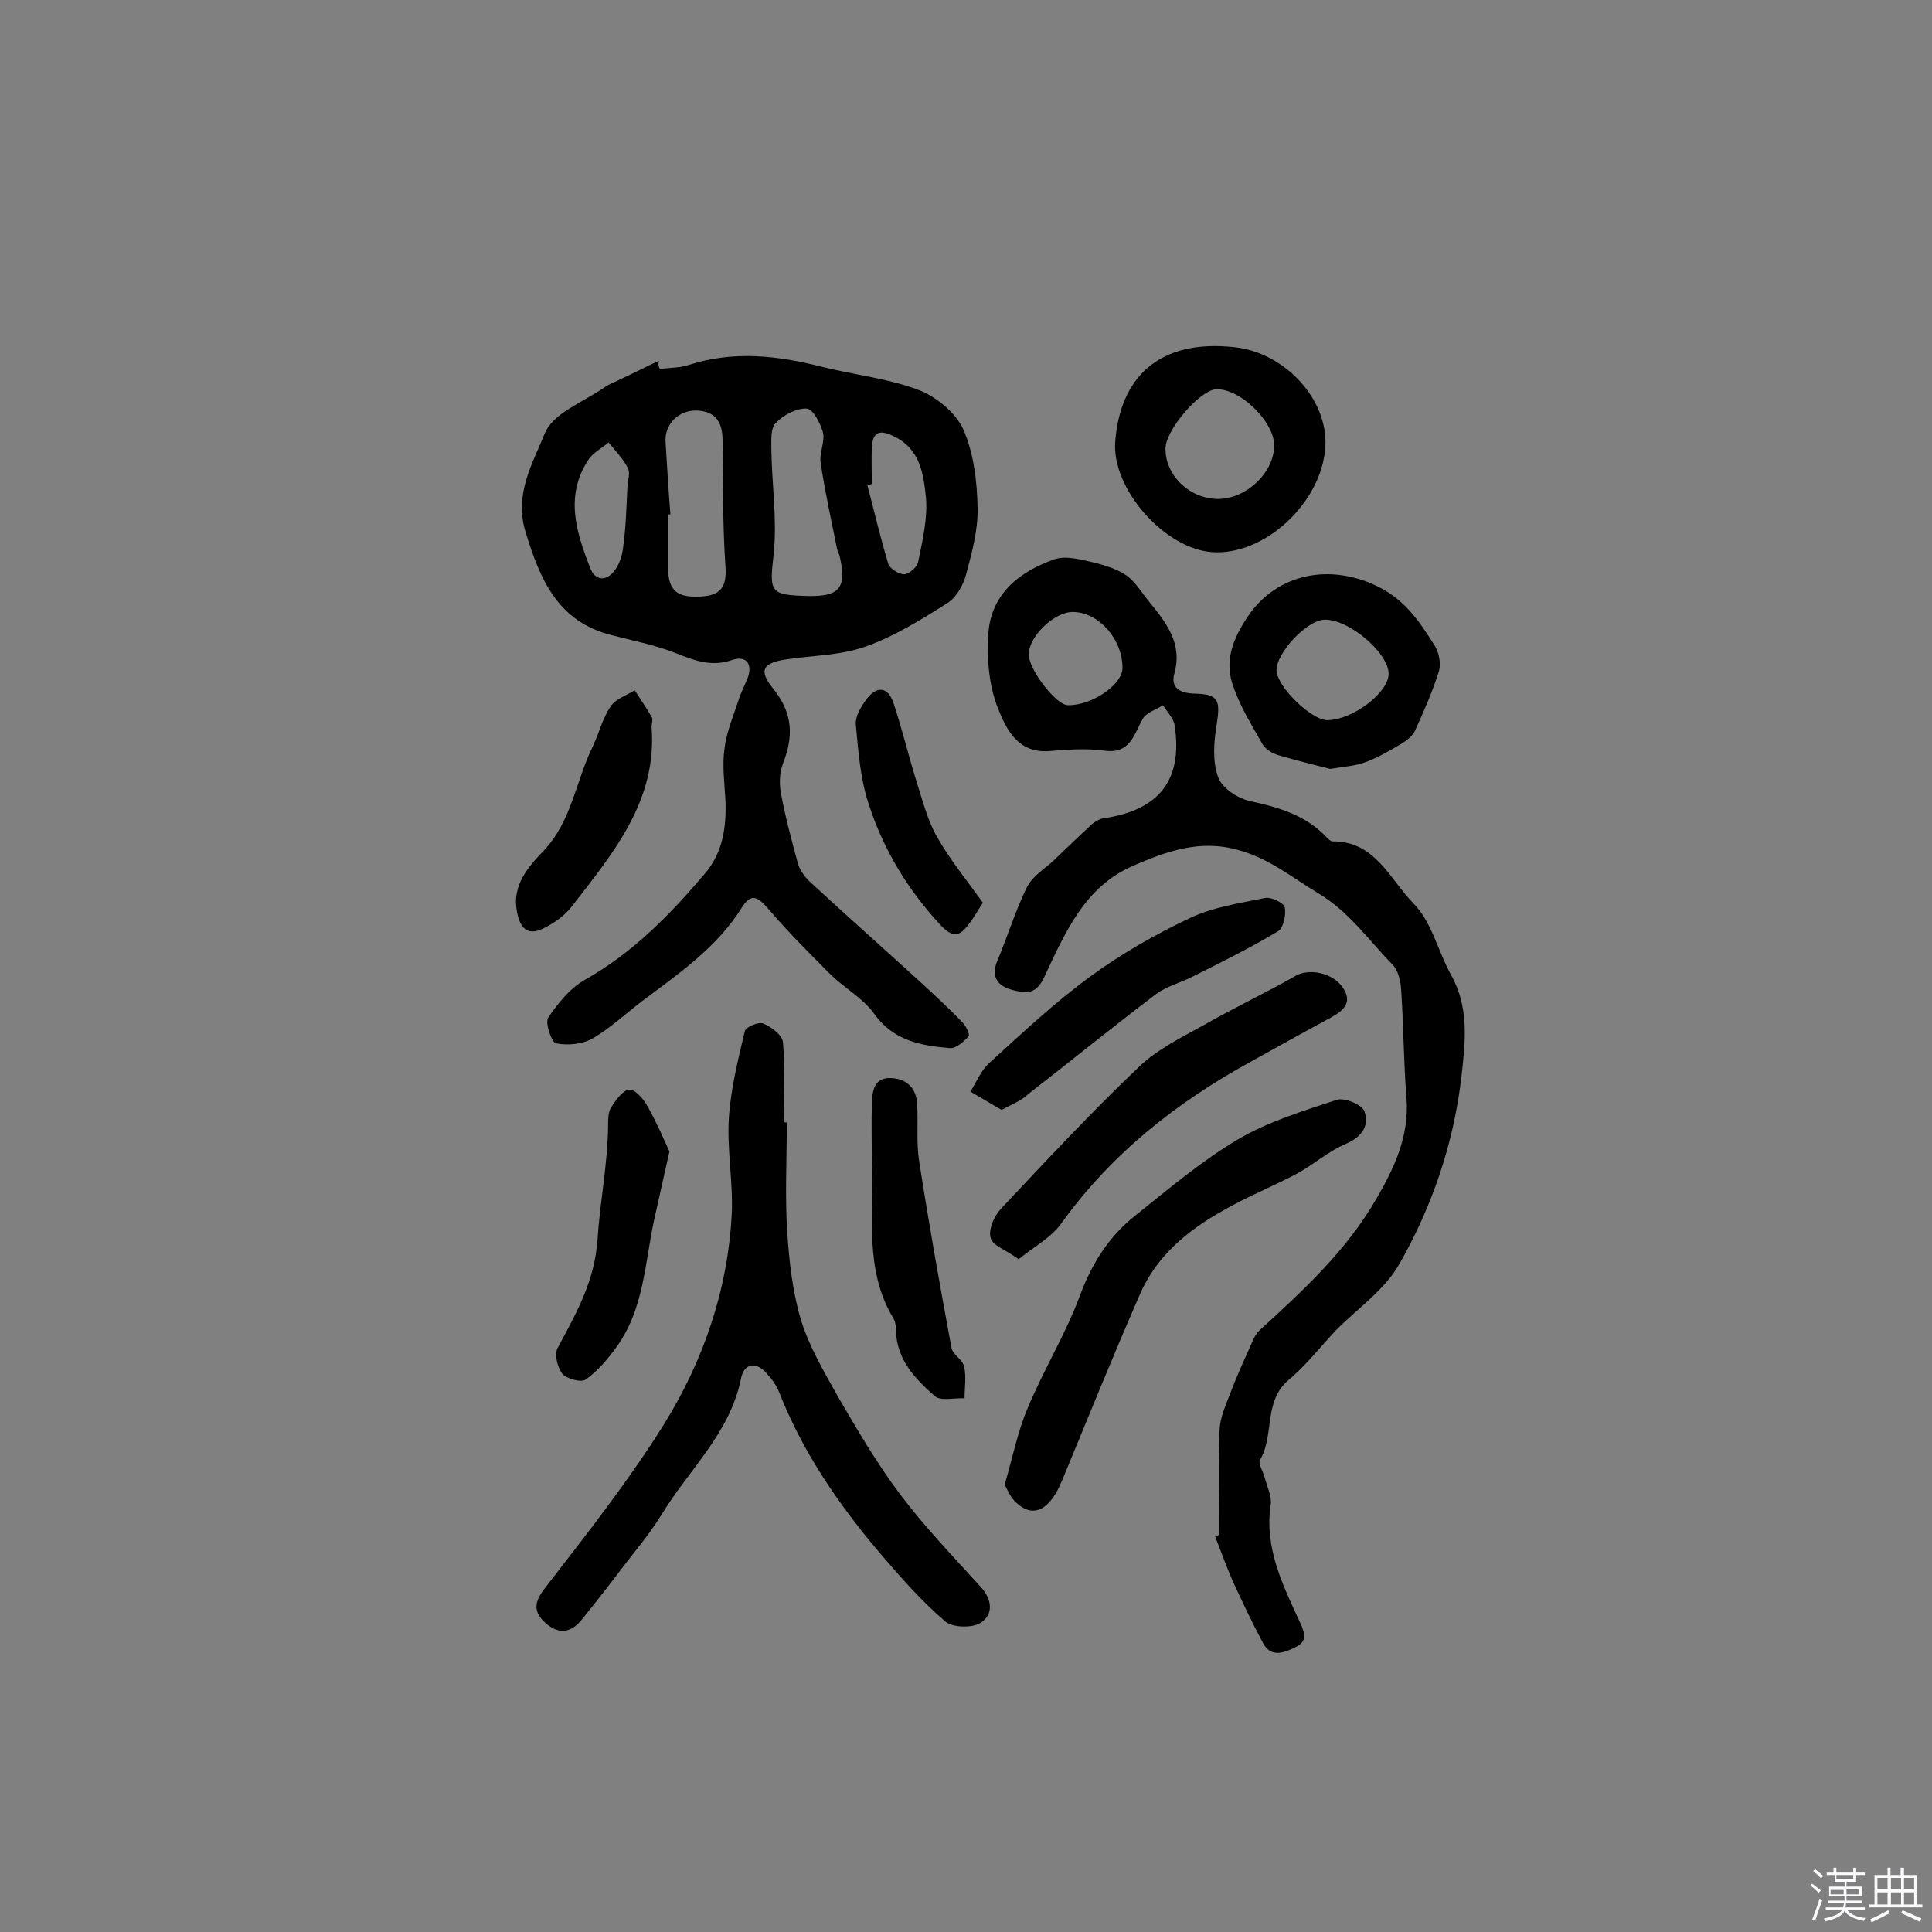 <svg enable-background="new 0 0 400 400" viewBox="0 0 400 400" xmlns="http://www.w3.org/2000/svg"><rect x="0" y="0" width="400" height="400" fill="#808080" stroke="none"/><path d="m374.8 390.4.4-.4c.7.5 1.3 1 1.8 1.4l-.5.5c-.5-.6-1.1-1.1-1.7-1.5zm1 7.3-.6-.3c.5-1.4 1.1-2.8 1.5-4.3.2.1.4.2.6.3-.5 1.3-1 2.8-1.5 4.3zm-.4-10.3.4-.4c.4.3 1 .8 1.7 1.4l-.5.5c-.4-.5-1-1-1.6-1.5zm2.5.3h1.7v-1h.6v1h3.5v-1h.6v1h1.8v.5h-1.8v1.4h-2v1h3.2v2h-3.2v.9h3.3v.5h-3.4c0 .3-.1.6-.1.9h4v.5h-3.7c.7.9 1.9 1.5 3.8 1.7-.1.2-.2.4-.3.6-2.1-.4-3.5-1.1-4-2.1-.4 1-1.8 1.7-4 2.2-.1-.2-.2-.4-.3-.6 2.1-.4 3.4-1 3.8-1.8h-3.4v-.5h3.6c.1-.3.1-.6.2-.9h-3.3v-.5h3.4c0-.3 0-.6 0-.9h-3.2v-2h3.3v-1h-2.1v-1.4h-1.7v-.5zm1.1 3.5v1h2.7c0-.3 0-.4 0-.4 0-.1 0-.2 0-.2 0-.1 0-.2 0-.3h-2.7zm1.2-3v.9h3.5v-.9zm4.7 3h-2.6v.6.4h2.6z" fill="#fbfafc"/><path d="m393.6 386.7h.6v1.5h2.7v6.1h1.1v.6h-11v-.6h1.1v-6.1h2.7v-1.5h.6v1.5h2.1v-1.5zm-2.7 8.8.4.6c-1.2.6-2.5 1.3-3.8 1.9-.1-.2-.2-.4-.3-.6 1.2-.6 2.5-1.2 3.7-1.9zm-2.2-6.7v2.4h2.1v-2.4zm0 3v2.5h2.1v-2.5zm2.8-3v2.4h2.1v-2.4zm0 3v2.5h2.1v-2.5zm6 6.1c-1.4-.7-2.7-1.3-3.9-1.8l.3-.6c1.5.6 2.7 1.2 3.9 1.7zm-1.2-9.1h-2.1v2.4h2.1zm-2.1 3v2.5h2.1v-2.5z" fill="#fbfafc"/><g fill="#010000"><path d="m136.6 76.4c2.1-.3 4.2-.2 6.2-.9 9.1-2.9 18.1-1.9 27.2.4 6.7 1.7 13.7 2.4 20.1 4.8 3.7 1.4 7.7 4.7 9.3 8.1 2.2 5 2.9 10.8 3 16.4.1 4.6-1.2 9.3-2.4 13.8-.6 2.2-2 4.7-3.9 5.9-5.4 3.4-11 6.9-17 9-5.1 1.8-10.8 1.8-16.2 2.6-4.9.7-6 2.2-2.8 6.1 4.1 5.1 4.2 9.9 2 15.5-.7 1.8-.8 4.2-.4 6.2.9 4.9 2.2 9.7 3.5 14.5.4 1.3 1.3 2.6 2.3 3.6 7.8 7.2 15.8 14.3 23.7 21.5 2.7 2.5 5.4 5 8 7.7.8.8 1.7 2.6 1.3 3-1 1.1-2.6 2.5-3.8 2.4-6-.5-11.7-1.5-15.7-7.1-2.3-3.2-6.1-5.3-9-8.1-4.4-4.4-8.8-8.8-12.9-13.6-2.1-2.4-3.5-3.5-5.5-.3-5.2 8.3-13.1 13.7-20.7 19.4-3.4 2.6-6.6 5.6-10.2 7.7-2.1 1.2-5.2 1.5-7.6 1-.9-.2-2.3-4.3-1.6-5.3 2-3 4.6-6.2 7.7-7.9 9.9-5.6 17.6-13.5 24.8-22 3.7-4.4 4.4-9.6 4.2-15.1-.2-3.6-.7-7.2-.2-10.7.4-3.4 1.8-6.7 2.9-10 .5-1.7 1.4-3.3 2-4.9.9-3-.7-4.3-3.2-3.5-4.4 1.6-8.1.1-12.1-1.5-4.2-1.6-8.7-2.5-13-3.6-11.1-2.8-14.8-11.5-17.8-21.4-2.4-7.8 1.5-14.2 4-20.4 1.7-4.2 8.1-6.5 12.5-9.6 1-.7 2.3-1.1 3.4-1.7 2.6-1.2 5.1-2.5 7.7-3.7-.2.8 0 1.2.2 1.7zm30.8 47c6.4.1 7.9-1.7 6.5-8-.1-.6-.5-1.2-.6-1.8-1.2-5.9-2.5-11.8-3.4-17.8-.3-2 .9-4.3.5-6.2-.5-1.9-2.1-5-3.4-5-2.1-.1-4.8 1.3-6.4 3-1.1 1.1-.9 3.6-.9 5.5.1 7.1 1.2 14.3.5 21.4-.9 8.1-1 8.7 7.2 8.9zm-28.6-16.9c-.2 0-.3 0-.5 0v11.2c.1 4.6 1.9 6.1 6.8 5.8 4.1-.2 5.4-2 5.1-6.2-.6-8.7-.5-17.4-.6-26.1 0-3.7-1.4-6-5.2-6.2-3.9-.2-6.9 2.9-6.6 6.6.3 4.9.6 9.9 1 14.9zm41.7-6.3c-.3.1-.6.2-.9.3 1.4 5.4 2.7 10.9 4.3 16.2.3 1 2.2 2.2 3.3 2.2 1.1-.1 2.7-1.5 2.9-2.6.9-4.4 2-9 1.6-13.4-.5-4.8-1.2-10-6.7-12.6-3.1-1.5-4.3-.7-4.5 2.3-.1 2.4 0 5 0 7.6zm-50.6.5c.1-1.3.6-2.8.1-3.8-1-1.9-2.6-3.6-4-5.3-1.4 1.2-3.2 2.1-4.2 3.6-4.9 7.5-2.5 15 .4 22.4 1 2.6 3.2 2.8 4.9.7 1.1-1.3 1.7-3.2 1.9-4.9.6-4.3.7-8.5.9-12.7z"/><path d="m252.4 317.8c0-7.3-.2-14.6.1-21.8.1-2.5 1.3-5.1 2.2-7.5 1.2-3.2 2.6-6.3 4-9.4.6-1.3 1.1-2.8 2.1-3.7 9-8.2 17.9-16.4 24.1-27.1 3.8-6.5 6.9-13.1 6.3-21-.6-7.4-.6-14.9-1.1-22.3-.1-1.8-.6-4.1-1.8-5.3-5-5.1-9-11-15.6-14.9-5.3-3.2-10-7.1-16.3-8.8-8-2.3-15 .3-21.9 3.3-10.1 4.4-14.1 14.1-18.4 23.2-1.8 3.7-4.1 3.1-6.7 2.4-2.9-.8-4.3-2.8-2.9-6 2.1-5 3.7-10.3 6.1-15.2 1.1-2.2 3.5-3.7 5.4-5.4 2.6-2.5 5.3-5.1 8-7.6.7-.6 1.7-1.2 2.6-1.3 11.4-1.7 16.3-7.9 14.6-19.2-.2-1.5-1.6-2.8-2.4-4.2-1.4.9-3.4 1.5-4.2 2.8-1.9 3.4-2.6 7.4-8.1 6.6-3.7-.5-7.6-.2-11.3.1-6.5.5-8.9-4.6-10.6-8.9-1.8-4.5-2.3-10-2-15 .4-8.5 6.3-13.2 13.7-15.8 2.3-.8 5.3 0 7.9.6 2.5.6 5.1 1.4 7.1 2.8 1.9 1.4 3.2 3.7 4.8 5.6 3.5 4.3 6.8 8.6 5 14.8-.7 2.7 1.1 3.9 4.1 4 5.1.1 5.5 1.3 4.7 6.4-.6 3.6-.9 7.7.3 10.9.8 2.3 4.2 4.5 6.8 5 5.9 1.3 11.4 2.9 15.7 7.5.3.3.8.8 1.2.8 8.8-.1 11.9 7.9 16.7 12.8 3.8 3.8 5.1 9.9 7.8 14.8 3.8 6.7 3 13.8 2.2 20.9-1.6 14-6.1 27.2-13 39.2-3 5.2-8.5 9-12.9 13.4-3.3 3.5-6.3 7.4-9.9 10.4-5.3 4.5-2.9 11.4-5.9 16.5-.5.8.6 2.4.9 3.6.5 1.9 1.5 3.9 1.3 5.6-1.4 9.1 2.5 16.8 6.1 24.6 1.1 2.4 1.4 3.9-1.1 5.1s-5.1 2.1-6.7-1.1c-2.2-4.1-4.2-8.4-6.2-12.7-1.3-3-2.4-6.1-3.6-9.1.1-.2.5-.3.8-.4zm-20-179.5c0-6-4.9-11.5-10.2-11.6-3.9-.1-9.4 5.2-9.2 9 .2 3.2 5.7 10.3 8.1 10.3 5 .1 11.3-4.3 11.3-7.7z"/><path d="m162.9 232.4c0 7.6-.4 15.3.1 22.8.4 6.1 1.1 12.4 2.9 18.3 1.7 5.4 4.7 10.5 7.5 15.5 4 6.9 8.1 13.9 12.9 20.3 5.1 6.8 11 12.9 16.7 19.2 2.5 2.7 2.7 5.8 0 7.5-1.7 1.1-5.8 1-7.3-.3-4.9-4.2-9.2-9.1-13.4-14-8.6-10.1-16.1-21-21-33.5-.6-1.5-1.6-2.8-2.7-4-2.2-2.4-4.6-1.9-5.2 1.3-2.3 11.3-10.9 18.9-16.5 28.2-2.6 4.2-5.9 8-8.9 12-2.5 3.3-5.1 6.6-7.7 9.8-2.4 2.9-5.1 2.7-7.6.3-2.4-2.3-2-4.3.2-7.1 8.5-11 17.1-21.9 24.5-33.7 8.2-13.2 13.3-27.9 14.1-43.7.3-6.6-1-13.2-.6-19.8.4-6.1 1.9-12.1 3.3-18 .2-.9 2.9-2 3.8-1.6 1.7.7 4 2.4 4.1 3.9.5 5.5.2 11 .2 16.5.2.1.4.1.6.1z"/><path d="m208 307.4c1.7-5.8 2.7-11 4.7-15.7 3.3-8 7.9-15.4 10.9-23.5 2.5-6.7 6-12.2 11.4-16.5 6.9-5.5 13.7-11.3 21.3-15.8 6.3-3.7 13.5-5.9 20.5-8.2 1.6-.5 5.2 1 5.7 2.4 1 2.9-.4 5.2-3.8 6.7-3.6 1.5-6.7 4.3-10.2 6.2-5.1 2.7-10.4 4.8-15.4 7.7-7.3 4.1-13.7 9.4-17.1 17.3-5.6 12.8-10.8 25.7-16.1 38.5-2.5 6.1-5.9 7.9-9.4 4.7-1.4-1.2-2-3-2.5-3.8z"/><path d="m274.4 92.5c-.7 11.6-12.7 22.7-23.6 21.8-9.8-.8-20.7-13.2-19.9-22.9 1-13.1 8.9-21.3 24.8-19.5 10.2 1.1 19.3 10.7 18.7 20.6zm-22.2 10.8c5.9 0 11.7-5.6 11.6-11.2-.1-4.9-7.1-11.7-12-11.5-3.3.1-10.4 8.3-10.5 12.2-.1 5.6 5 10.5 10.9 10.5z"/><path d="m275.4 159.2c-3.5-.9-7.2-1.8-10.9-2.9-1.2-.4-2.5-1.2-3.1-2.2-2.3-4.1-4.9-8.2-6.3-12.7-1.5-4.8.2-9.2 3.2-13.7 6.1-9.1 17.3-11.2 27.3-6.1 5.6 2.9 8.4 7.3 11.4 12 .9 1.4 1.4 3.8.9 5.4-1.3 4.2-3.1 8.2-4.9 12.2-.5 1.1-1.6 2-2.7 2.7-2.4 1.4-4.9 2.9-7.6 3.9-2 .8-4.5.9-7.3 1.4zm-.5-10.1c5.2-.1 12.6-5.7 12.6-9.6 0-4.3-8.2-11.3-13.2-11.2-3.7 0-10.2 7-10 10.6.2 3.4 7.3 10.3 10.6 10.2z"/><path d="m210.9 260.7c-2.6-1.9-5.4-2.8-5.8-4.4-.5-1.7.7-4.5 2.1-6 9.4-10 18.8-20.1 28.8-29.6 3.7-3.5 8.6-5.9 13.1-8.4 6.3-3.6 12.9-6.7 19.2-10.3 2.7-1.5 7.4-.7 9.6 2.3 2.3 3.2.3 4.9-2.4 6.4-5.6 3-11.1 6.1-16.7 9.2-15.3 8.4-28.7 19-39 33.3-2.1 3-5.7 4.9-8.9 7.5z"/><path d="m207.4 229.8c-2.3-1.3-4.4-2.6-6.5-3.8 1.3-2 2.2-4.4 3.9-5.9 6.8-6.2 13.5-12.5 20.9-17.9 6.4-4.7 13.4-8.7 20.6-12.1 4.8-2.3 10.4-3.1 15.7-4.2 1.2-.2 3.8 1 4 2 .3 1.5-.3 4.3-1.4 4.9-5.8 3.5-11.9 6.5-17.9 9.5-2.4 1.2-5.1 1.9-7.2 3.4-9 6.8-17.7 13.9-26.6 20.8-1.4 1.4-3.4 2.1-5.5 3.3z"/><path d="m180.5 240.4c0-3.9-.1-7.8 0-11.7.1-2.6.3-5.6 3.9-5.5 3.3.1 5.4 2.1 5.5 5.6.2 3.9-.2 7.8.4 11.6 2 12.9 4.3 25.8 6.7 38.7.3 1.4 2.3 2.4 2.6 3.8.5 2.1.1 4.4.1 6.6-2.1-.1-4.9.6-6.1-.4-4.1-3.6-8-7.6-8.1-13.7 0-.8-.1-1.7-.5-2.4-6.2-10.2-4-21.6-4.5-32.6z"/><path d="m138.6 238.4c-1.2 5.3-2.2 9.8-3.2 14.3-1.9 8.9-2.1 18.3-7.7 26.1-1.8 2.5-3.9 5-6.4 6.8-.9.7-4-.1-4.9-1.2-1-1.3-1.7-4.1-.9-5.4 3.8-7.1 7.6-13.7 8.2-22.3.5-7.8 2.1-15.6 2.2-23.6 0-1.3 0-2.8.6-3.8 1-1.5 2.4-3.6 3.8-3.7 1.2-.1 3 2 3.8 3.5 1.8 3.2 3.2 6.5 4.5 9.3z"/><path d="m134.9 150.5c1.2 15.4-8.1 26.3-16.7 37.4-1.5 1.9-3.9 3.5-6.1 4.5-3.4 1.5-4.6-1-5.1-3.8-1-5.3 2.4-9.2 5.5-12.4 5.9-6.2 6.7-14.5 10.2-21.6 1.3-2.7 2-5.8 3.7-8.3 1-1.6 3.3-2.3 5-3.4 1.2 1.9 2.5 3.7 3.6 5.7.2.4-.1 1.2-.1 1.9z"/><path d="m203.5 186.9c-1.3 2-2 3.3-2.9 4.4-1.9 2.6-3.3 3-6 .1-6.8-7.4-11.8-15.7-14.8-25.1-1.7-5.2-2.1-10.8-2.6-16.2-.2-1.7 1-3.7 2.1-5.2 2-2.8 4.5-3 5.7.7 1.7 5.1 3 10.5 4.6 15.7 1.3 4 2.3 8.2 4.3 11.8 2.7 4.8 6.3 9.2 9.6 13.8z"/></g></svg>
